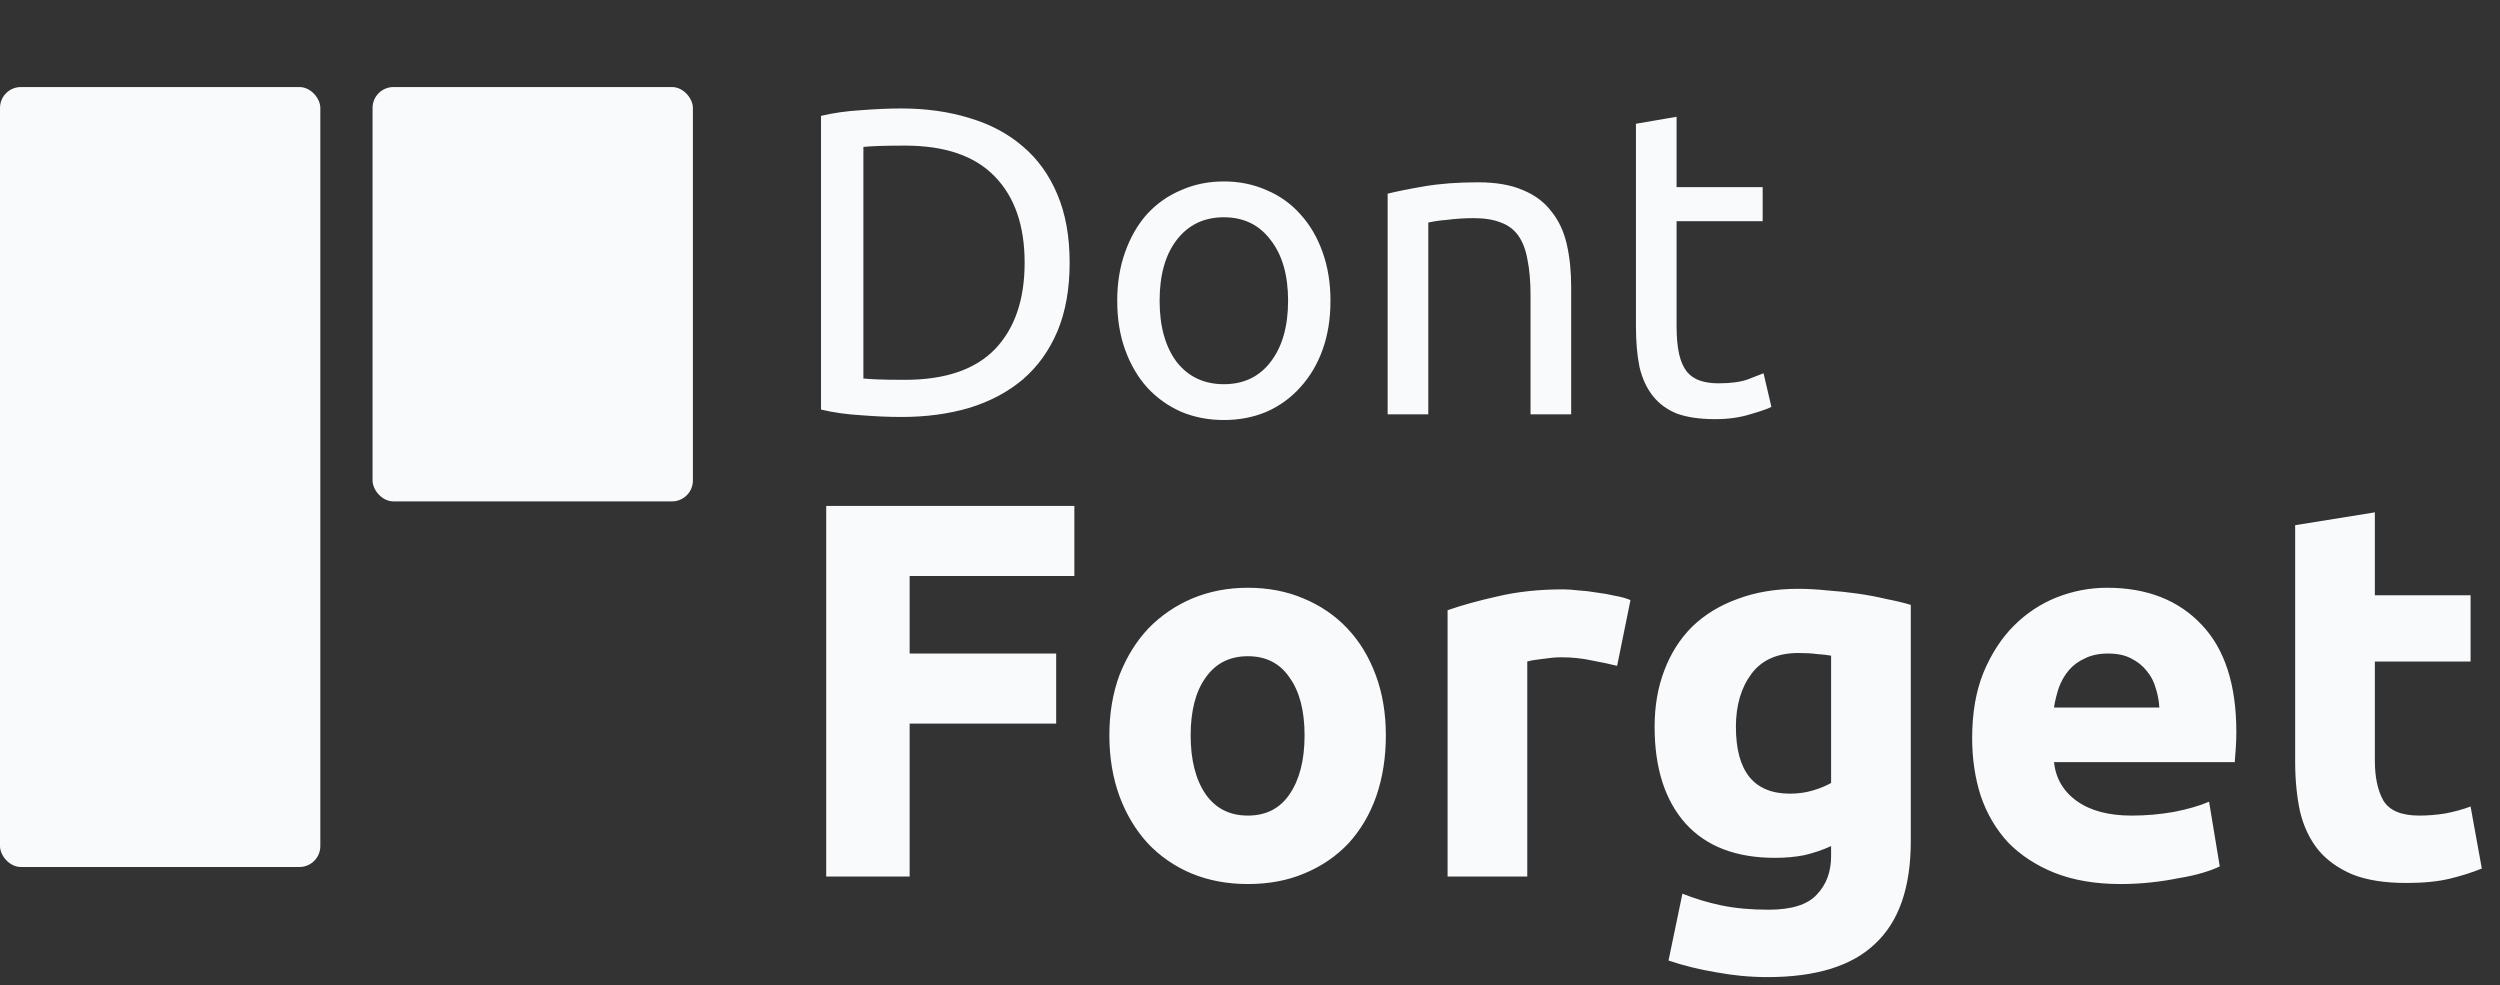 <svg width="718" height="283" viewBox="0 0 718 283" fill="none" xmlns="http://www.w3.org/2000/svg">
<rect x="0" y="0" width="718" height="283" fill="#333333" stroke="none"/>
<rect y="25" width="92" height="224" rx="6" fill="#F8FAFC"/>
<rect x="107" y="25" width="92" height="119" rx="6" fill="#F8FAFC"/>
<path d="M307.202 75.452C307.202 82.982 306.03 89.55 303.688 95.155C301.345 100.677 298.04 105.279 293.773 108.96C289.506 112.558 284.403 115.277 278.463 117.118C272.522 118.875 265.996 119.753 258.885 119.753C255.371 119.753 251.48 119.586 247.213 119.251C243.03 119 239.223 118.456 235.793 117.62V33.284C239.223 32.448 243.03 31.904 247.213 31.653C251.48 31.318 255.371 31.151 258.885 31.151C265.996 31.151 272.522 32.071 278.463 33.912C284.403 35.669 289.506 38.388 293.773 42.069C298.04 45.667 301.345 50.268 303.688 55.874C306.03 61.396 307.202 67.922 307.202 75.452ZM259.889 109.086C271.435 109.086 280.052 106.157 285.741 100.301C291.431 94.36 294.275 86.077 294.275 75.452C294.275 64.826 291.431 56.585 285.741 50.729C280.052 44.788 271.435 41.818 259.889 41.818C256.458 41.818 253.781 41.86 251.857 41.944C250.016 42.027 248.719 42.111 247.966 42.195V108.709C248.719 108.793 250.016 108.876 251.857 108.96C253.781 109.044 256.458 109.086 259.889 109.086ZM382.111 86.37C382.111 91.558 381.358 96.243 379.852 100.426C378.346 104.609 376.213 108.207 373.452 111.219C370.774 114.231 367.553 116.574 363.788 118.247C360.023 119.837 355.924 120.631 351.489 120.631C347.055 120.631 342.955 119.837 339.19 118.247C335.425 116.574 332.162 114.231 329.401 111.219C326.724 108.207 324.632 104.609 323.126 100.426C321.62 96.243 320.867 91.558 320.867 86.37C320.867 81.267 321.62 76.623 323.126 72.44C324.632 68.173 326.724 64.534 329.401 61.522C332.162 58.51 335.425 56.209 339.19 54.619C342.955 52.946 347.055 52.109 351.489 52.109C355.924 52.109 360.023 52.946 363.788 54.619C367.553 56.209 370.774 58.51 373.452 61.522C376.213 64.534 378.346 68.173 379.852 72.44C381.358 76.623 382.111 81.267 382.111 86.37ZM369.938 86.37C369.938 79.008 368.264 73.193 364.918 68.926C361.655 64.575 357.179 62.4 351.489 62.4C345.8 62.4 341.282 64.575 337.935 68.926C334.672 73.193 333.041 79.008 333.041 86.37C333.041 93.733 334.672 99.59 337.935 103.94C341.282 108.207 345.8 110.341 351.489 110.341C357.179 110.341 361.655 108.207 364.918 103.94C368.264 99.59 369.938 93.733 369.938 86.37ZM398.532 55.623C401.209 54.954 404.765 54.242 409.199 53.489C413.633 52.736 418.737 52.36 424.51 52.36C429.697 52.36 434.006 53.113 437.436 54.619C440.867 56.041 443.586 58.091 445.594 60.769C447.685 63.362 449.15 66.5 449.986 70.181C450.823 73.862 451.241 77.92 451.241 82.354V119H439.57V84.864C439.57 80.848 439.277 77.418 438.691 74.573C438.189 71.729 437.311 69.428 436.056 67.671C434.801 65.914 433.128 64.659 431.036 63.906C428.944 63.069 426.351 62.651 423.255 62.651C422 62.651 420.703 62.693 419.365 62.776C418.026 62.86 416.729 62.986 415.474 63.153C414.303 63.237 413.215 63.362 412.211 63.529C411.291 63.697 410.621 63.822 410.203 63.906V119H398.532V55.623ZM481.514 53.74H506.237V63.529H481.514V93.649C481.514 96.912 481.765 99.631 482.267 101.807C482.769 103.898 483.522 105.572 484.526 106.827C485.53 107.998 486.785 108.835 488.291 109.337C489.797 109.839 491.554 110.09 493.562 110.09C497.076 110.09 499.879 109.713 501.97 108.96C504.146 108.123 505.652 107.538 506.488 107.203L508.747 116.867C507.576 117.452 505.526 118.163 502.598 119C499.669 119.92 496.323 120.38 492.558 120.38C488.124 120.38 484.442 119.837 481.514 118.749C478.669 117.578 476.369 115.863 474.612 113.604C472.855 111.345 471.6 108.584 470.847 105.321C470.177 101.974 469.843 98.125 469.843 93.775V35.543L481.514 33.535V53.74Z" fill="#F8FAFC"/>
<path d="M237.288 251.746V145.304H308.556V165.425H261.249V187.696H303.334V207.817H261.249V251.746H237.288ZM398.018 211.196C398.018 217.545 397.097 223.382 395.254 228.706C393.411 233.929 390.748 238.434 387.267 242.223C383.785 245.909 379.587 248.776 374.672 250.824C369.859 252.872 364.432 253.896 358.391 253.896C352.452 253.896 347.025 252.872 342.11 250.824C337.297 248.776 333.15 245.909 329.668 242.223C326.187 238.434 323.473 233.929 321.528 228.706C319.582 223.382 318.609 217.545 318.609 211.196C318.609 204.848 319.582 199.062 321.528 193.84C323.576 188.618 326.34 184.163 329.822 180.477C333.406 176.791 337.604 173.924 342.417 171.876C347.332 169.828 352.656 168.804 358.391 168.804C364.227 168.804 369.552 169.828 374.365 171.876C379.28 173.924 383.478 176.791 386.96 180.477C390.441 184.163 393.155 188.618 395.1 193.84C397.046 199.062 398.018 204.848 398.018 211.196ZM374.672 211.196C374.672 204.131 373.238 198.601 370.371 194.608C367.606 190.512 363.613 188.464 358.391 188.464C353.168 188.464 349.124 190.512 346.257 194.608C343.39 198.601 341.956 204.131 341.956 211.196C341.956 218.262 343.39 223.894 346.257 228.092C349.124 232.188 353.168 234.236 358.391 234.236C363.613 234.236 367.606 232.188 370.371 228.092C373.238 223.894 374.672 218.262 374.672 211.196ZM464.437 191.229C462.389 190.717 459.982 190.205 457.218 189.693C454.453 189.079 451.483 188.771 448.309 188.771C446.875 188.771 445.135 188.925 443.087 189.232C441.141 189.437 439.656 189.693 438.632 190V251.746H415.747V175.255C419.843 173.821 424.655 172.49 430.185 171.261C435.817 169.93 442.063 169.265 448.923 169.265C450.152 169.265 451.637 169.367 453.378 169.572C455.118 169.674 456.859 169.879 458.6 170.186C460.341 170.391 462.081 170.698 463.822 171.108C465.563 171.415 467.048 171.825 468.276 172.337L464.437 191.229ZM498.552 208.739C498.552 221.538 503.723 227.938 514.065 227.938C516.42 227.938 518.621 227.631 520.669 227.017C522.717 226.402 524.458 225.686 525.892 224.866V188.311C524.765 188.106 523.434 187.952 521.898 187.85C520.362 187.645 518.57 187.543 516.522 187.543C510.481 187.543 505.975 189.539 503.006 193.533C500.036 197.526 498.552 202.595 498.552 208.739ZM548.777 241.608C548.777 254.818 545.398 264.596 538.64 270.945C531.984 277.396 521.642 280.622 507.614 280.622C502.699 280.622 497.784 280.161 492.869 279.239C487.954 278.42 483.397 277.294 479.199 275.86L483.192 256.661C486.776 258.094 490.513 259.221 494.405 260.04C498.398 260.859 502.904 261.269 507.921 261.269C514.474 261.269 519.082 259.835 521.745 256.968C524.509 254.101 525.892 250.414 525.892 245.909V242.991C523.434 244.117 520.874 244.987 518.212 245.602C515.652 246.114 512.836 246.37 509.764 246.37C498.603 246.37 490.053 243.093 484.114 236.54C478.175 229.884 475.205 220.617 475.205 208.739C475.205 202.8 476.127 197.424 477.97 192.611C479.813 187.696 482.475 183.498 485.957 180.016C489.541 176.535 493.893 173.873 499.012 172.029C504.132 170.084 509.918 169.111 516.369 169.111C519.133 169.111 521.949 169.265 524.817 169.572C527.786 169.777 530.704 170.084 533.571 170.493C536.439 170.903 539.152 171.415 541.712 172.029C544.374 172.541 546.73 173.105 548.777 173.719V241.608ZM566.403 211.964C566.403 204.797 567.478 198.55 569.628 193.226C571.881 187.799 574.799 183.293 578.383 179.709C581.967 176.125 586.063 173.412 590.671 171.569C595.381 169.725 600.194 168.804 605.109 168.804C616.577 168.804 625.639 172.337 632.295 179.402C638.951 186.365 642.279 196.656 642.279 210.275C642.279 211.606 642.228 213.091 642.125 214.729C642.023 216.265 641.92 217.647 641.818 218.876H589.903C590.415 223.586 592.616 227.324 596.507 230.089C600.398 232.853 605.621 234.236 612.174 234.236C616.372 234.236 620.468 233.877 624.462 233.161C628.558 232.341 631.886 231.369 634.445 230.242L637.517 248.827C636.289 249.442 634.65 250.056 632.602 250.67C630.554 251.285 628.25 251.797 625.691 252.206C623.233 252.718 620.571 253.128 617.704 253.435C614.836 253.742 611.969 253.896 609.102 253.896C601.832 253.896 595.483 252.821 590.056 250.67C584.732 248.52 580.277 245.602 576.693 241.915C573.212 238.127 570.601 233.673 568.86 228.553C567.222 223.433 566.403 217.903 566.403 211.964ZM620.161 203.209C620.059 201.264 619.7 199.369 619.086 197.526C618.574 195.683 617.704 194.045 616.475 192.611C615.348 191.178 613.864 190 612.021 189.079C610.28 188.157 608.078 187.696 605.416 187.696C602.856 187.696 600.654 188.157 598.811 189.079C596.968 189.898 595.432 191.024 594.203 192.458C592.975 193.891 592.002 195.581 591.285 197.526C590.671 199.369 590.21 201.264 589.903 203.209H620.161ZM659.172 150.833L682.058 147.147V170.954H709.551V190H682.058V218.415C682.058 223.228 682.877 227.068 684.515 229.935C686.256 232.802 689.686 234.236 694.806 234.236C697.264 234.236 699.772 234.031 702.332 233.621C704.995 233.109 707.401 232.444 709.551 231.625L712.777 249.442C710.012 250.568 706.94 251.541 703.561 252.36C700.182 253.179 696.035 253.589 691.12 253.589C684.874 253.589 679.703 252.77 675.607 251.131C671.511 249.39 668.234 247.035 665.777 244.066C663.319 240.994 661.578 237.308 660.554 233.007C659.633 228.706 659.172 223.945 659.172 218.723V150.833Z" fill="#F8FAFC"/>
</svg>
